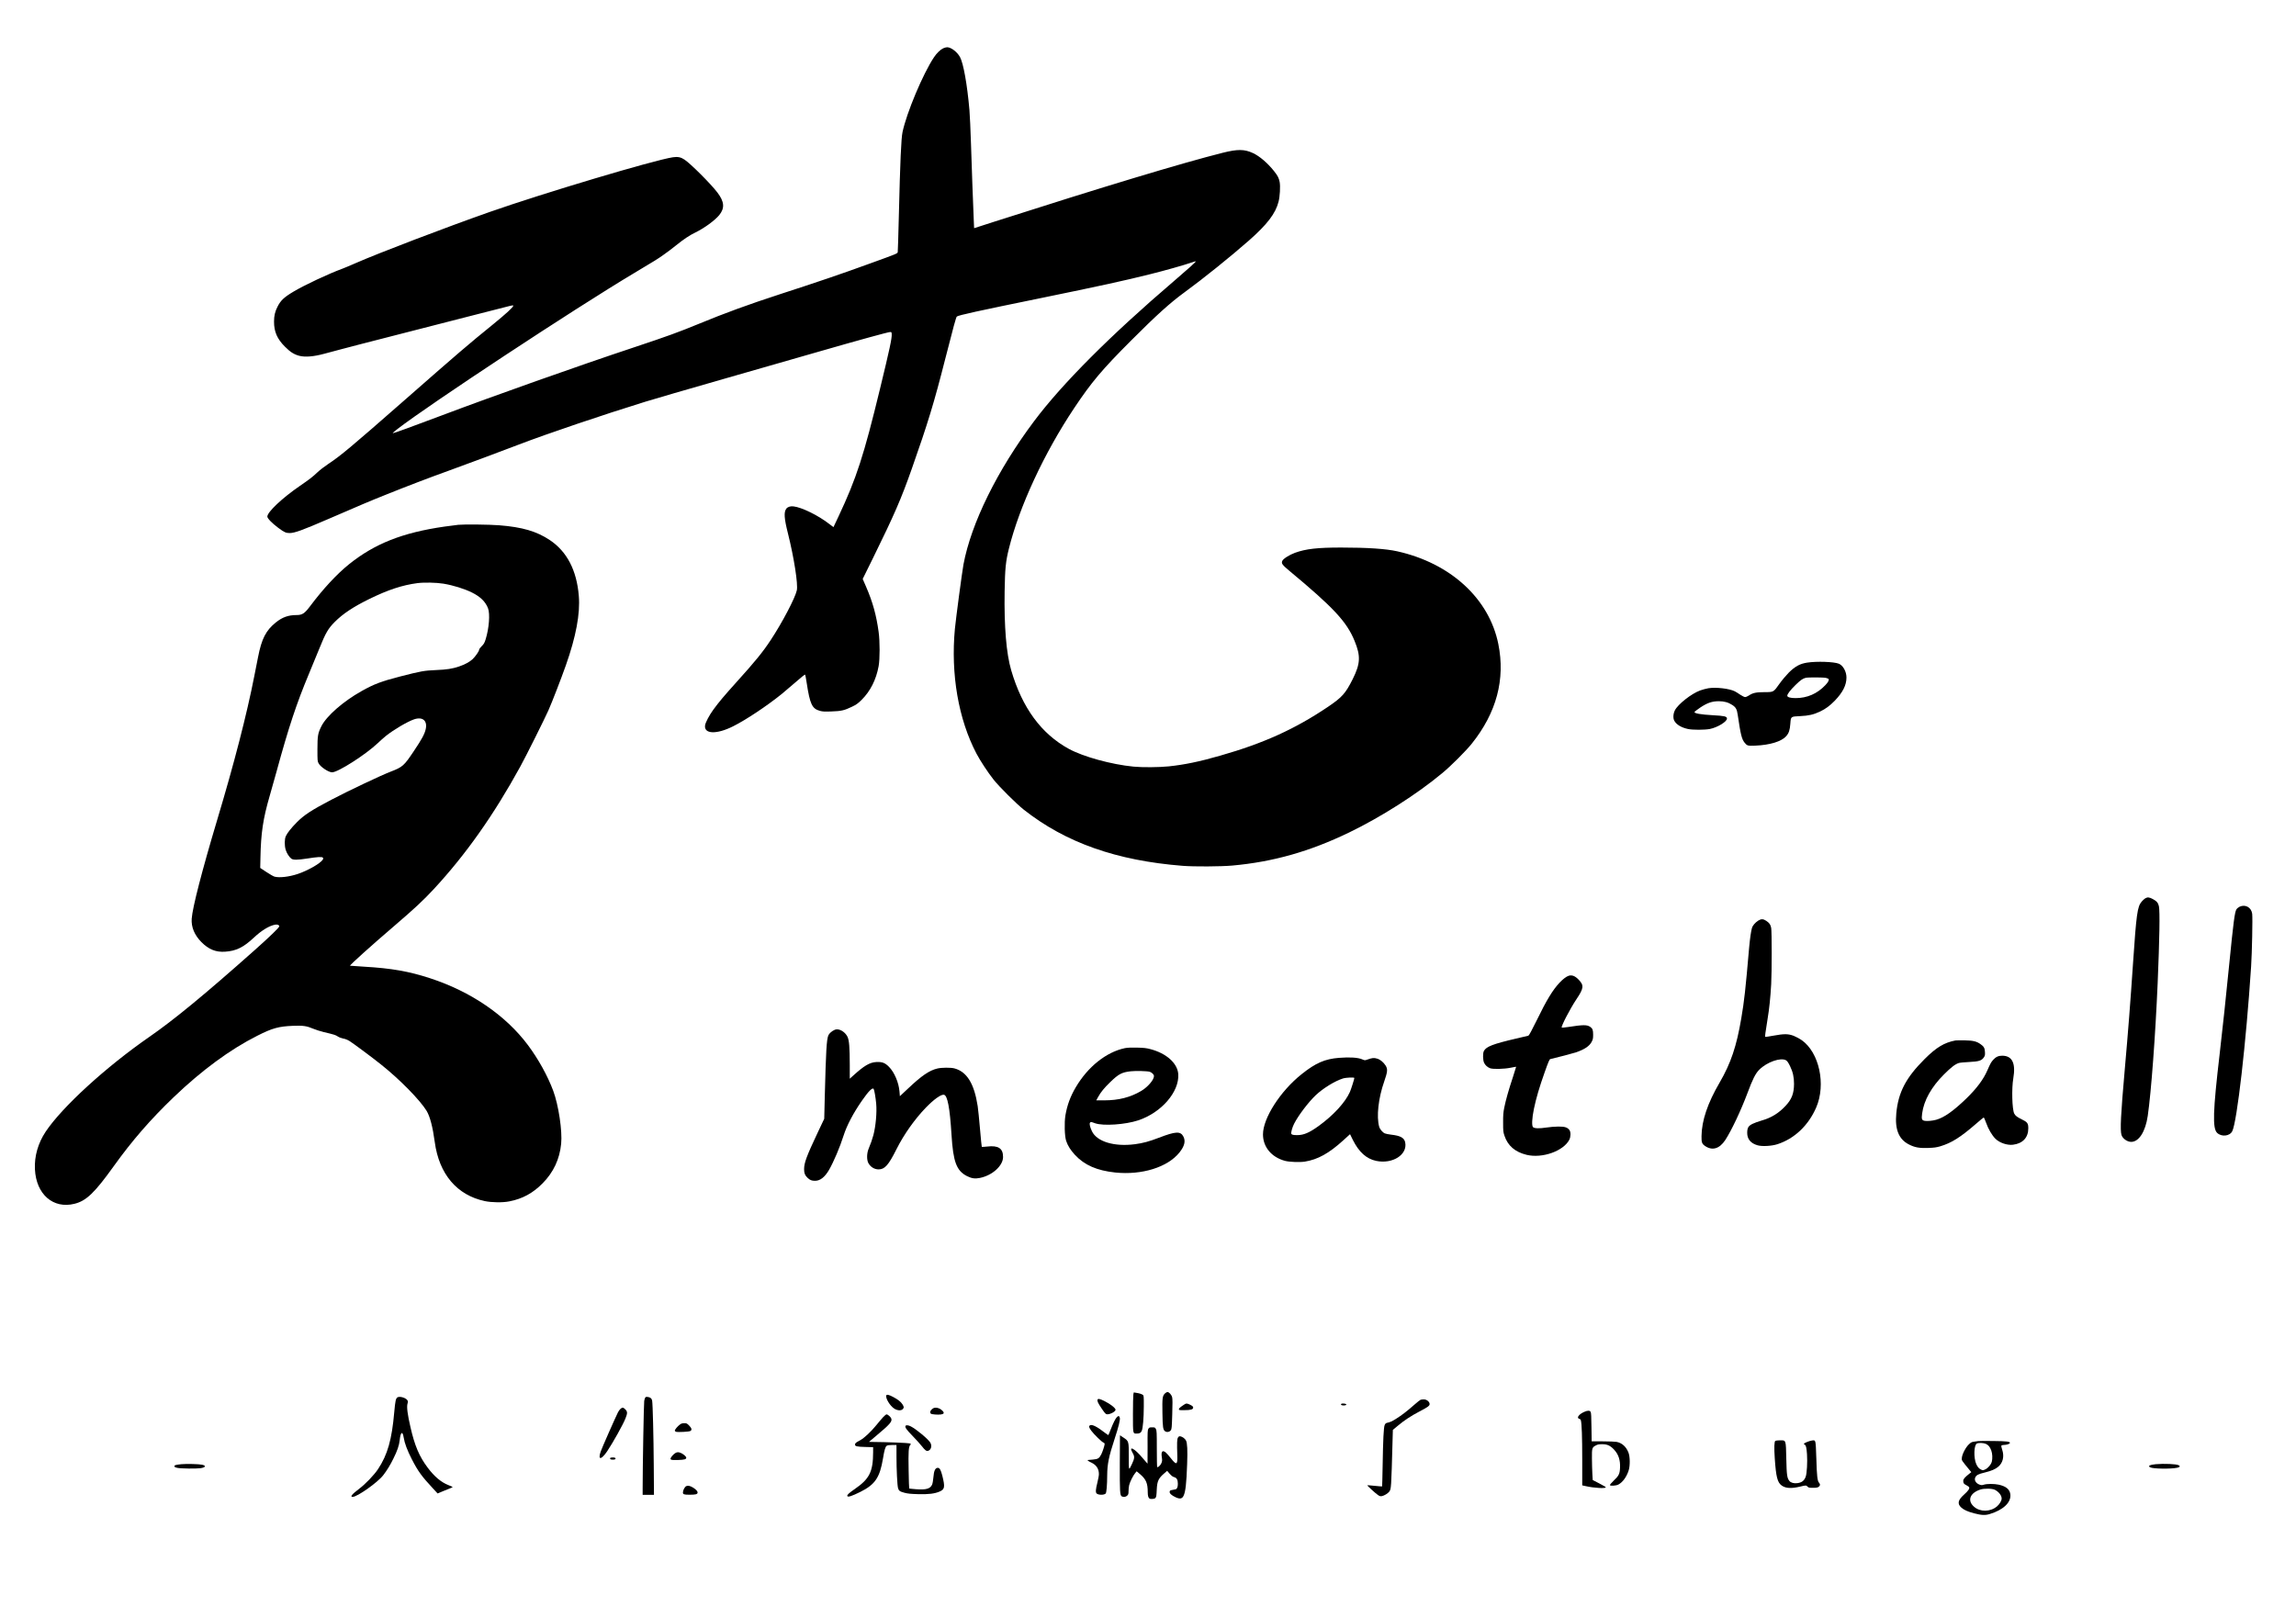 <?xml version="1.0" standalone="no"?>
<!DOCTYPE svg PUBLIC "-//W3C//DTD SVG 20010904//EN"
 "http://www.w3.org/TR/2001/REC-SVG-20010904/DTD/svg10.dtd">
<svg version="1.0" xmlns="http://www.w3.org/2000/svg"
 width="4423pt" height="3118pt" viewBox="0 0 4423 3118"
 preserveAspectRatio="xMidYMid meet">

<g transform="translate(0,3118) scale(0.1,-0.1)"
fill="#000000" stroke="none">
<path d="M18173 30251 c-58 -27 -127 -93 -182 -176 -210 -315 -527 -1069 -605
-1441 -26 -125 -45 -553 -71 -1624 -9 -360 -18 -668 -21 -685 -4 -30 -5 -30
-552 -228 -536 -195 -973 -344 -1722 -587 -595 -194 -1052 -360 -1555 -568
-397 -163 -602 -238 -1245 -452 -1075 -357 -2731 -944 -3705 -1312 -556 -210
-938 -349 -949 -345 -6 2 35 38 89 80 620 479 3417 2323 4565 3008 418 250
438 262 560 348 64 44 170 124 235 177 158 127 268 201 387 258 166 81 370
230 452 330 111 136 101 259 -34 437 -124 164 -516 556 -634 634 -70 47 -130
59 -224 45 -369 -56 -2504 -694 -3532 -1055 -850 -299 -2134 -789 -2585 -987
-93 -41 -204 -88 -245 -103 -272 -100 -734 -317 -945 -443 -185 -110 -249
-171 -310 -293 -47 -91 -66 -175 -66 -283 -1 -196 60 -336 211 -486 102 -103
174 -148 275 -175 113 -29 277 -16 480 39 50 13 191 51 315 84 124 34 545 142
935 242 391 100 1075 275 1520 390 950 244 862 223 871 209 11 -18 -140 -157
-401 -369 -457 -370 -645 -531 -1745 -1496 -968 -849 -1184 -1030 -1415 -1182
-71 -47 -166 -120 -210 -162 -93 -89 -150 -132 -340 -263 -339 -233 -625 -502
-625 -590 0 -34 91 -128 211 -217 115 -85 147 -100 218 -100 97 0 247 55 756
275 609 264 788 340 1096 463 405 163 840 329 1209 462 310 112 1036 382 1355
505 548 210 1620 573 2432 824 144 45 817 241 1495 435 678 195 1523 437 1878
539 757 218 1293 365 1341 369 33 3 34 2 37 -40 6 -76 -41 -293 -224 -1047
-314 -1295 -454 -1727 -799 -2461 l-99 -210 -82 62 c-212 165 -531 321 -689
338 -61 7 -111 -10 -138 -45 -49 -67 -41 -186 33 -479 116 -464 196 -977 170
-1094 -33 -150 -283 -625 -505 -961 -152 -230 -294 -405 -660 -810 -235 -261
-341 -387 -444 -529 -79 -109 -148 -241 -158 -298 -27 -172 220 -182 540 -21
250 125 651 392 942 627 55 45 176 148 269 229 92 82 172 145 176 140 4 -4 17
-73 29 -153 64 -419 104 -504 257 -546 52 -14 91 -16 221 -11 188 6 249 20
392 89 89 43 116 62 191 136 167 166 279 389 326 648 25 137 25 477 0 659 -44
323 -113 573 -241 869 l-66 152 197 399 c417 850 542 1137 749 1724 309 876
430 1274 640 2101 164 643 213 822 228 832 45 28 385 103 1632 358 1108 227
1591 332 2090 457 274 68 640 171 789 222 49 17 91 29 93 27 7 -7 -147 -146
-422 -381 -1224 -1046 -2155 -1979 -2695 -2700 -710 -948 -1211 -1965 -1360
-2760 -26 -141 -146 -1043 -165 -1240 -82 -874 68 -1742 416 -2405 74 -140
218 -359 329 -500 107 -136 444 -471 583 -580 806 -635 1784 -980 3057 -1081
225 -18 735 -15 960 5 786 71 1491 271 2247 636 617 298 1312 741 1798 1146
168 139 457 428 569 569 475 594 646 1237 510 1915 -176 877 -920 1560 -1950
1789 -217 48 -569 72 -1079 72 -455 0 -678 -25 -888 -101 -111 -41 -229 -116
-246 -158 -20 -48 0 -75 139 -191 848 -705 1104 -980 1254 -1348 121 -294 113
-438 -36 -738 -138 -275 -204 -349 -473 -531 -636 -429 -1241 -704 -2080 -943
-399 -115 -687 -174 -990 -206 -179 -19 -513 -22 -680 -5 -428 42 -965 190
-1245 342 -532 291 -898 791 -1110 1513 -95 325 -138 843 -127 1525 7 434 21
576 83 823 202 811 678 1837 1255 2702 336 504 540 746 1104 1310 481 482 747
722 1020 921 357 260 894 692 1245 1001 352 310 513 521 570 748 26 100 37
298 21 379 -14 76 -39 123 -109 211 -126 157 -276 285 -403 345 -168 78 -297
79 -588 6 -787 -198 -2310 -658 -4401 -1328 l-385 -124 -7 161 c-15 356 -39
1007 -53 1460 -8 264 -22 559 -30 655 -43 494 -116 900 -182 1021 -54 99 -172
189 -248 189 -16 0 -49 -9 -72 -19z"/>
<path d="M8830 21069 c-52 -5 -174 -21 -270 -35 -805 -116 -1341 -328 -1836
-725 -235 -189 -498 -472 -753 -812 -104 -138 -149 -167 -258 -167 -158 0
-273 -41 -399 -142 -191 -154 -274 -314 -343 -669 -17 -85 -49 -248 -72 -364
-144 -738 -391 -1693 -716 -2775 -292 -976 -475 -1685 -490 -1900 -11 -162 53
-316 187 -451 140 -141 278 -197 455 -185 212 13 355 83 555 271 150 140 296
229 411 250 42 8 79 -7 79 -32 0 -23 -179 -196 -480 -464 -956 -850 -1548
-1337 -2020 -1664 -839 -581 -1681 -1351 -2000 -1828 -147 -221 -220 -474
-207 -726 24 -482 351 -766 761 -664 228 56 388 210 756 723 355 495 709 903
1159 1334 539 516 1084 917 1606 1180 292 148 413 181 690 192 192 8 262 -2
389 -56 50 -21 141 -50 201 -64 206 -49 230 -57 272 -85 25 -17 68 -33 103
-40 39 -6 84 -24 123 -48 64 -39 433 -313 603 -449 362 -287 758 -691 883
-898 64 -107 117 -308 156 -598 83 -619 427 -1025 965 -1139 135 -28 344 -31
473 -5 253 49 455 159 642 350 208 212 325 461 355 759 25 246 -50 744 -153
1022 -107 287 -287 612 -487 880 -430 575 -1101 1033 -1889 1289 -400 131
-741 191 -1261 221 -151 9 -276 18 -277 19 -10 10 413 391 862 775 389 334
551 485 753 703 618 667 1157 1432 1666 2361 111 202 466 913 541 1082 67 150
245 610 335 865 196 555 279 998 250 1340 -40 493 -229 855 -559 1075 -255
170 -531 250 -976 285 -189 15 -674 20 -785 9z m-290 -1134 c194 -32 408 -99
556 -173 160 -80 257 -176 305 -301 42 -107 20 -390 -46 -600 -23 -71 -34 -90
-76 -131 -27 -26 -49 -57 -49 -68 0 -29 -74 -134 -129 -185 -61 -54 -147 -100
-258 -138 -132 -44 -230 -60 -448 -69 -227 -10 -282 -20 -688 -124 -361 -93
-499 -145 -740 -280 -357 -200 -680 -483 -777 -681 -67 -135 -74 -179 -75
-440 0 -221 1 -232 23 -273 38 -70 192 -172 260 -172 114 1 646 341 877 560
49 47 122 111 160 142 149 119 412 274 542 319 165 56 262 -27 223 -193 -22
-94 -73 -188 -229 -421 -188 -281 -215 -305 -440 -392 -189 -72 -820 -371
-1151 -545 -382 -200 -522 -292 -662 -433 -110 -112 -181 -201 -212 -267 -26
-57 -27 -180 -3 -261 19 -65 69 -143 110 -173 36 -26 115 -26 297 2 212 33
293 38 309 18 11 -13 11 -20 -3 -41 -48 -73 -290 -210 -482 -274 -170 -56
-353 -76 -446 -51 -21 6 -91 46 -156 89 l-119 79 4 193 c9 478 50 753 178
1194 31 105 89 314 131 465 235 861 385 1312 624 1885 51 121 141 341 201 488
122 304 170 386 297 514 156 157 357 291 667 443 359 176 635 267 925 305 128
17 365 12 500 -10z"/>
<path d="M34815 18414 c-141 -21 -235 -73 -356 -193 -52 -53 -133 -149 -179
-214 -116 -164 -112 -162 -290 -162 -163 -1 -224 -14 -300 -65 -25 -16 -57
-30 -72 -30 -15 0 -54 19 -92 44 -35 25 -83 54 -105 66 -106 54 -366 84 -511
60 -41 -7 -112 -26 -157 -42 -169 -61 -432 -268 -489 -385 -32 -64 -37 -150
-11 -198 38 -74 136 -133 264 -160 92 -20 322 -19 421 0 150 30 337 145 330
204 -4 39 -51 49 -269 61 -239 13 -365 36 -356 63 2 7 51 44 109 84 136 91
228 123 359 123 102 0 183 -22 259 -72 70 -46 90 -82 106 -195 55 -376 77
-464 132 -532 47 -59 62 -63 202 -57 289 12 509 80 600 184 51 58 70 116 79
241 10 138 7 136 188 144 163 7 261 30 382 87 113 54 189 111 287 211 154 161
224 298 224 446 0 115 -66 233 -148 266 -94 38 -425 49 -607 21z m361 -295
c24 -6 47 -16 50 -21 13 -21 -10 -64 -64 -120 -156 -164 -350 -248 -572 -248
-99 0 -160 17 -160 46 0 32 59 109 157 205 97 95 140 126 198 140 48 11 342
10 391 -2z"/>
<path d="M41324 13871 c-16 -10 -47 -38 -67 -62 -83 -96 -102 -236 -167 -1194
-51 -756 -92 -1286 -160 -2055 -76 -859 -90 -1151 -62 -1246 21 -70 110 -134
187 -134 149 0 275 198 319 501 66 453 147 1543 191 2559 36 853 45 1383 24
1480 -14 64 -43 99 -117 138 -68 37 -104 40 -148 13z"/>
<path d="M43144 13711 c-23 -11 -50 -33 -62 -52 -33 -54 -58 -250 -137 -1044
-64 -650 -128 -1241 -185 -1735 -131 -1118 -141 -1440 -48 -1528 86 -80 242
-62 290 33 92 179 268 1716 363 3170 18 274 31 933 21 1019 -16 123 -130 188
-242 137z"/>
<path d="M33869 13442 c-58 -38 -105 -93 -119 -139 -20 -71 -39 -208 -55 -383
-70 -811 -93 -1019 -151 -1360 -91 -538 -201 -865 -416 -1235 -233 -399 -346
-735 -350 -1034 -2 -120 8 -149 68 -190 138 -95 277 -55 388 112 117 177 304
572 431 912 98 264 153 373 225 445 149 149 416 242 517 181 23 -14 44 -45 77
-113 54 -110 76 -210 76 -340 -1 -185 -43 -296 -163 -424 -133 -143 -277 -231
-462 -283 -60 -17 -139 -46 -175 -64 -80 -40 -101 -75 -102 -172 -1 -121 67
-203 200 -241 86 -25 271 -15 382 21 328 106 597 361 747 707 192 443 59 1060
-279 1298 -38 27 -107 64 -152 82 -107 42 -187 42 -394 4 -84 -16 -155 -26
-158 -23 -6 6 3 72 46 342 34 206 55 410 70 674 13 238 13 1011 0 1082 -12 66
-32 94 -94 137 -60 40 -98 41 -157 4z"/>
<path d="M30218 12380 c-43 -13 -110 -64 -175 -133 -132 -141 -250 -335 -439
-724 -94 -191 -149 -293 -161 -297 -10 -3 -117 -28 -238 -56 -446 -104 -575
-154 -620 -240 -22 -42 -20 -174 4 -225 22 -48 66 -88 118 -107 59 -20 267
-15 392 10 58 12 106 20 108 19 1 -2 -27 -91 -62 -198 -81 -242 -137 -440
-167 -589 -19 -94 -23 -147 -22 -290 0 -161 2 -181 26 -252 65 -194 205 -314
428 -368 301 -72 709 73 821 291 29 57 30 149 3 186 -40 53 -87 68 -214 68
-63 0 -168 -9 -232 -19 -134 -21 -230 -18 -256 8 -27 27 -20 171 17 351 43
206 104 415 208 708 71 200 92 249 108 252 138 32 436 110 493 129 170 59 263
122 306 208 22 43 26 66 26 132 0 92 -11 121 -58 153 -62 41 -133 41 -424 -4
-64 -9 -120 -15 -123 -11 -18 18 162 365 282 544 143 212 150 269 45 378 -70
73 -129 96 -194 76z"/>
<path d="M16082 11340 c-56 -24 -110 -71 -125 -109 -34 -83 -46 -303 -68
-1156 l-11 -450 -124 -262 c-215 -455 -264 -587 -264 -709 0 -79 16 -118 66
-166 47 -45 80 -58 145 -58 98 0 186 68 269 209 88 152 212 443 280 660 62
196 189 438 356 677 125 181 203 258 224 224 14 -22 39 -172 49 -285 15 -169
-8 -429 -54 -605 -18 -69 -55 -176 -91 -260 -37 -87 -40 -212 -7 -276 40 -76
116 -124 198 -124 119 0 191 82 345 389 141 282 351 579 565 800 156 161 291
257 348 249 69 -10 115 -250 147 -773 32 -521 96 -692 299 -795 91 -45 152
-54 247 -35 240 48 447 235 447 404 0 166 -91 226 -305 201 -55 -6 -102 -9
-105 -6 -3 3 -18 157 -34 343 -16 186 -36 385 -45 443 -67 433 -208 662 -449
726 -67 18 -245 17 -325 -2 -155 -36 -304 -137 -565 -384 l-160 -150 -7 88
c-14 174 -98 372 -203 478 -77 78 -132 98 -246 92 -126 -7 -235 -72 -446 -264
l-63 -57 0 259 c-1 352 -11 481 -45 551 -49 99 -169 165 -243 133z"/>
<path d="M37670 11134 c-216 -41 -369 -133 -595 -359 -361 -360 -507 -641
-545 -1046 -29 -312 49 -502 248 -601 111 -56 197 -71 366 -65 114 4 158 10
231 31 223 67 391 173 705 446 69 60 129 109 134 110 5 1 26 -46 47 -104 41
-118 112 -239 177 -304 79 -80 229 -131 340 -117 188 23 295 138 295 316 0 97
-18 121 -128 174 -87 42 -122 69 -143 110 -41 82 -52 484 -18 679 50 292 -21
436 -214 436 -73 0 -121 -22 -173 -79 -41 -46 -54 -69 -112 -202 -76 -176
-210 -354 -406 -544 -251 -242 -427 -366 -580 -409 -73 -20 -169 -29 -219 -21
-59 10 -67 32 -52 143 33 251 179 511 421 752 137 137 215 197 284 219 20 7
111 16 201 20 187 9 241 26 284 91 20 30 23 45 20 102 -4 76 -21 106 -84 150
-78 56 -144 71 -309 74 -82 1 -161 0 -175 -2z"/>
<path d="M21670 10986 c-359 -76 -713 -357 -947 -755 -103 -174 -166 -345
-199 -541 -23 -141 -16 -397 14 -490 31 -93 86 -181 171 -272 184 -197 421
-300 773 -338 514 -54 1012 101 1239 386 97 122 121 216 77 304 -55 109 -147
105 -475 -21 -182 -70 -306 -104 -460 -124 -398 -52 -732 49 -828 250 -37 78
-52 142 -38 163 13 20 20 20 98 -9 156 -56 581 -27 833 56 446 149 792 549
770 890 -14 209 -227 401 -537 482 -79 21 -124 26 -261 29 -114 2 -185 -1
-230 -10z m480 -456 c43 -15 80 -53 80 -83 -1 -73 -120 -211 -246 -286 -209
-123 -435 -181 -711 -181 l-155 0 38 68 c51 93 115 170 232 284 160 155 223
189 395 208 94 11 322 5 367 -10z"/>
<path d="M25795 10799 c-272 -21 -451 -99 -720 -314 -411 -327 -745 -848 -745
-1161 0 -243 164 -440 425 -510 83 -22 286 -30 383 -14 248 40 463 159 738
409 l131 119 55 -112 c116 -232 260 -362 447 -402 317 -67 610 120 560 358
-19 87 -92 127 -270 147 -48 6 -102 16 -121 24 -42 18 -95 79 -109 127 -56
195 -17 551 96 873 66 190 70 239 27 308 -44 67 -103 116 -167 134 -59 18 -89
14 -187 -20 -44 -16 -48 -16 -94 4 -81 36 -239 47 -449 30z m295 -388 c0 -20
-62 -215 -85 -268 -90 -203 -319 -452 -604 -658 -179 -129 -287 -175 -411
-175 -80 0 -108 7 -115 29 -7 24 20 122 54 189 81 160 275 416 416 550 140
133 367 273 524 323 58 19 221 26 221 10z"/>
<path d="M22440 4332 c-47 -48 -52 -89 -47 -377 4 -277 12 -324 52 -351 35
-23 84 -14 108 18 19 25 21 50 29 311 7 209 6 296 -2 327 -13 50 -59 100 -90
100 -12 0 -34 -13 -50 -28z"/>
<path d="M21833 4314 c-4 -22 -8 -192 -8 -380 0 -385 -2 -374 72 -374 57 0 81
14 98 54 22 53 38 238 39 464 1 201 0 214 -19 228 -22 16 -72 32 -132 40 l-42
7 -8 -39z"/>
<path d="M17074 4296 c-20 -51 68 -199 150 -253 59 -40 133 -46 166 -13 27 27
25 48 -6 95 -30 47 -84 90 -174 138 -81 44 -128 55 -136 33z"/>
<path d="M7654 4256 c-30 -21 -40 -73 -59 -281 -46 -532 -129 -823 -312 -1099
-77 -116 -244 -290 -369 -384 -134 -101 -175 -152 -121 -152 89 0 484 279 590
418 71 92 131 189 194 317 77 153 112 257 123 359 16 159 56 184 77 48 17
-108 68 -244 157 -418 120 -233 191 -330 413 -568 l83 -90 102 43 c57 24 122
50 146 59 23 9 42 19 42 22 0 3 -38 20 -85 38 -138 55 -267 163 -396 335 -162
215 -251 424 -333 786 -56 243 -74 383 -56 447 11 37 10 47 -3 67 -32 49 -153
82 -193 53z"/>
<path d="M12432 4257 c-7 -8 -17 -38 -22 -68 -8 -45 -30 -1266 -30 -1681 l0
-128 109 0 109 0 -4 573 c-4 567 -19 1167 -31 1240 -7 43 -32 65 -85 73 -23 4
-38 1 -46 -9z"/>
<path d="M21144 4216 c-11 -29 5 -65 79 -174 61 -90 77 -108 101 -110 56 -7
166 51 166 87 0 32 -99 110 -215 168 -80 40 -123 50 -131 29z"/>
<path d="M27364 4210 c-12 -5 -68 -50 -125 -100 -129 -114 -237 -198 -346
-266 -80 -50 -111 -64 -176 -78 -20 -5 -33 -17 -43 -42 -19 -45 -31 -285 -39
-789 -4 -214 -8 -391 -10 -393 -1 -2 -65 3 -141 11 -77 8 -141 13 -144 11 -6
-6 154 -153 204 -187 33 -23 48 -27 76 -22 44 8 117 52 142 86 38 51 39 59 64
977 l6 213 97 81 c116 98 255 190 410 271 168 87 201 112 201 146 0 45 -59 91
-113 90 -23 0 -52 -4 -63 -9z"/>
<path d="M22806 4115 c-77 -52 -96 -69 -96 -87 0 -16 10 -18 103 -17 125 0
172 14 172 49 0 20 -10 30 -54 53 -67 33 -79 33 -125 2z"/>
<path d="M25835 4129 c-11 -17 16 -30 60 -27 28 2 40 8 40 18 0 19 -89 27
-100 9z"/>
<path d="M11956 4039 c-15 -12 -37 -42 -50 -67 -49 -96 -315 -700 -335 -760
-57 -167 11 -163 126 8 112 168 305 512 352 632 41 101 40 131 -3 174 -40 40
-54 42 -90 13z"/>
<path d="M17970 4043 c-48 -33 -65 -78 -37 -100 17 -14 132 -23 192 -15 59 8
70 30 33 69 -54 58 -140 79 -188 46z"/>
<path d="M30510 3974 c-99 -46 -145 -115 -86 -130 15 -3 27 -16 30 -30 17 -67
26 -316 26 -760 l0 -492 69 -15 c155 -36 387 -49 385 -22 0 6 -57 39 -127 75
l-125 65 -7 120 c-4 66 -7 199 -8 295 -2 200 2 213 76 252 33 18 58 23 122 23
98 0 156 -27 228 -104 87 -93 123 -204 115 -356 -6 -114 -23 -148 -123 -243
-42 -41 -74 -79 -72 -85 7 -20 117 -13 162 10 85 44 163 152 201 278 28 91 25
262 -5 338 -45 115 -125 187 -230 207 -29 5 -149 10 -267 10 l-212 0 -4 273
c-2 198 -6 278 -16 295 -17 30 -62 29 -132 -4z"/>
<path d="M17014 3878 c-27 -29 -86 -98 -131 -154 -105 -130 -236 -252 -315
-294 -77 -40 -98 -58 -98 -81 0 -34 39 -43 198 -47 l152 -4 0 -97 c-1 -376
-70 -514 -353 -709 -117 -81 -152 -114 -144 -136 10 -26 87 -1 252 81 283 141
374 276 435 643 27 165 45 226 72 245 16 10 47 15 105 15 l83 0 0 -227 c0
-249 15 -547 30 -604 14 -51 35 -66 126 -90 60 -16 122 -22 259 -26 204 -6
323 9 420 52 95 42 102 87 48 303 -28 111 -51 152 -87 152 -49 0 -75 -55 -85
-183 -5 -56 -15 -118 -24 -138 -34 -82 -117 -106 -310 -91 -71 5 -130 12 -132
14 -3 3 -8 162 -11 354 -7 362 -1 449 32 485 16 17 15 19 -12 30 -24 9 -438
26 -727 28 l-57 1 147 124 c258 216 306 271 282 328 -13 32 -67 78 -91 78 -8
0 -37 -24 -64 -52z"/>
<path d="M21516 3877 c-30 -30 -70 -111 -122 -244 -21 -57 -42 -103 -45 -103
-3 0 -32 21 -65 46 -145 114 -245 165 -284 144 -30 -16 -25 -41 23 -106 52
-70 205 -219 236 -229 11 -3 21 -15 21 -25 0 -28 -40 -150 -65 -200 -40 -78
-63 -92 -162 -101 -49 -4 -92 -8 -96 -8 -19 -2 8 -23 68 -51 95 -45 144 -120
144 -220 1 -25 -13 -99 -29 -164 -34 -134 -37 -187 -15 -210 33 -32 142 -33
174 -2 17 18 29 161 30 361 2 207 31 352 140 684 80 244 113 377 103 415 -11
39 -26 43 -56 13z"/>
<path d="M13099 3735 c-46 -34 -98 -96 -99 -117 0 -11 10 -20 26 -24 40 -10
246 1 272 15 36 19 28 55 -23 106 -40 41 -49 45 -93 45 -36 0 -57 -6 -83 -25z"/>
<path d="M17445 3709 c-16 -26 14 -71 129 -188 67 -69 148 -159 180 -199 70
-89 94 -106 129 -93 56 21 74 97 38 157 -42 69 -273 261 -375 312 -46 24 -91
29 -101 11z"/>
<path d="M22123 3653 c-16 -25 -18 -56 -16 -350 1 -178 0 -323 -1 -323 -2 0
-45 49 -95 109 -158 190 -279 250 -190 94 39 -67 36 -101 -15 -209 -63 -134
-61 -140 -61 145 0 299 1 295 -106 366 l-64 42 -3 -531 c-2 -554 2 -627 38
-646 33 -18 79 -12 105 15 21 20 25 34 25 84 0 33 5 84 11 113 13 60 75 187
117 237 l28 34 65 -54 c116 -99 149 -175 149 -348 0 -69 11 -108 34 -123 20
-14 94 -9 110 8 21 20 24 37 30 172 8 158 33 211 149 310 l51 44 48 -56 c36
-40 60 -59 89 -66 48 -13 69 -52 69 -129 0 -61 -16 -100 -44 -105 -12 -3 -41
-8 -66 -13 -39 -7 -45 -12 -48 -34 -4 -32 38 -70 113 -105 82 -39 126 -32 154
25 38 75 57 235 70 616 10 264 3 403 -22 451 -19 36 -67 73 -106 80 -24 5 -32
1 -48 -22 -19 -30 -22 -101 -13 -357 5 -172 -18 -179 -125 -42 -36 46 -79 95
-96 109 -65 55 -95 21 -78 -89 9 -56 8 -74 -6 -111 -16 -43 -69 -93 -83 -79
-4 4 -7 163 -7 353 0 314 -2 350 -18 380 -16 30 -21 32 -72 32 -48 0 -57 -3
-72 -27z"/>
<path d="M34200 3420 c-21 -13 -25 -127 -11 -339 24 -354 51 -462 132 -521 78
-56 186 -63 359 -21 107 26 115 26 140 -1 19 -20 31 -23 104 -23 62 0 89 4
109 18 32 21 35 52 8 81 -31 33 -42 134 -51 456 -5 193 -12 307 -20 329 -13
33 -13 33 -62 28 -53 -7 -158 -50 -158 -65 0 -6 7 -12 15 -16 25 -9 36 -55 45
-186 10 -149 -2 -367 -25 -430 -27 -77 -75 -114 -161 -125 -64 -9 -127 8 -153
42 -45 56 -53 111 -60 429 -8 369 -4 354 -119 354 -42 0 -84 -5 -92 -10z"/>
<path d="M38105 3415 c-5 -2 -36 -6 -69 -10 -52 -6 -65 -12 -108 -53 -60 -56
-129 -188 -135 -259 -5 -52 -12 -40 157 -246 l25 -30 -39 -31 c-86 -68 -116
-103 -116 -134 0 -48 9 -61 60 -87 26 -13 50 -31 54 -40 10 -27 -19 -69 -97
-139 -120 -107 -136 -178 -55 -251 51 -46 122 -78 246 -111 146 -38 215 -41
303 -14 257 78 408 219 397 370 -7 102 -81 165 -227 196 -84 18 -223 18 -281
0 -39 -12 -52 -12 -85 0 -71 24 -109 88 -83 140 22 45 58 64 183 94 129 32
199 62 258 110 91 76 120 199 78 326 -13 36 -20 72 -17 80 3 9 21 14 48 15 51
0 110 19 116 36 9 29 -53 37 -328 40 -151 1 -279 1 -285 -2z m151 -54 c50 -23
77 -56 104 -127 22 -60 26 -155 10 -216 -16 -56 -69 -120 -122 -146 -42 -21
-49 -22 -79 -9 -44 19 -73 51 -98 108 -54 121 -46 369 11 397 37 17 128 14
174 -7z m174 -885 c77 -40 130 -109 130 -169 0 -39 -42 -110 -90 -150 -128
-108 -325 -111 -443 -6 -134 117 -80 264 121 330 75 25 230 22 282 -5z"/>
<path d="M12984 3166 c-21 -19 -47 -47 -56 -64 -28 -48 -10 -55 135 -51 125 4
157 13 157 46 0 18 -46 60 -92 84 -57 29 -98 25 -144 -15z"/>
<path d="M11754 3089 c-3 -6 -2 -15 4 -21 14 -14 80 -14 93 -1 19 19 0 33 -46
33 -24 0 -47 -5 -51 -11z"/>
<path d="M3495 2970 c-109 -11 -135 -18 -135 -40 0 -14 13 -21 58 -31 65 -14
358 -18 443 -6 100 14 116 48 33 67 -58 13 -307 20 -399 10z"/>
<path d="M41529 2970 c-116 -11 -158 -34 -109 -60 56 -30 396 -35 523 -8 50
10 61 30 27 48 -45 24 -275 34 -441 20z"/>
<path d="M13219 2547 c-28 -14 -61 -75 -63 -119 -1 -39 17 -46 124 -46 114 -1
154 8 158 37 4 28 -24 60 -87 100 -56 35 -99 44 -132 28z"/>
</g>
</svg>
